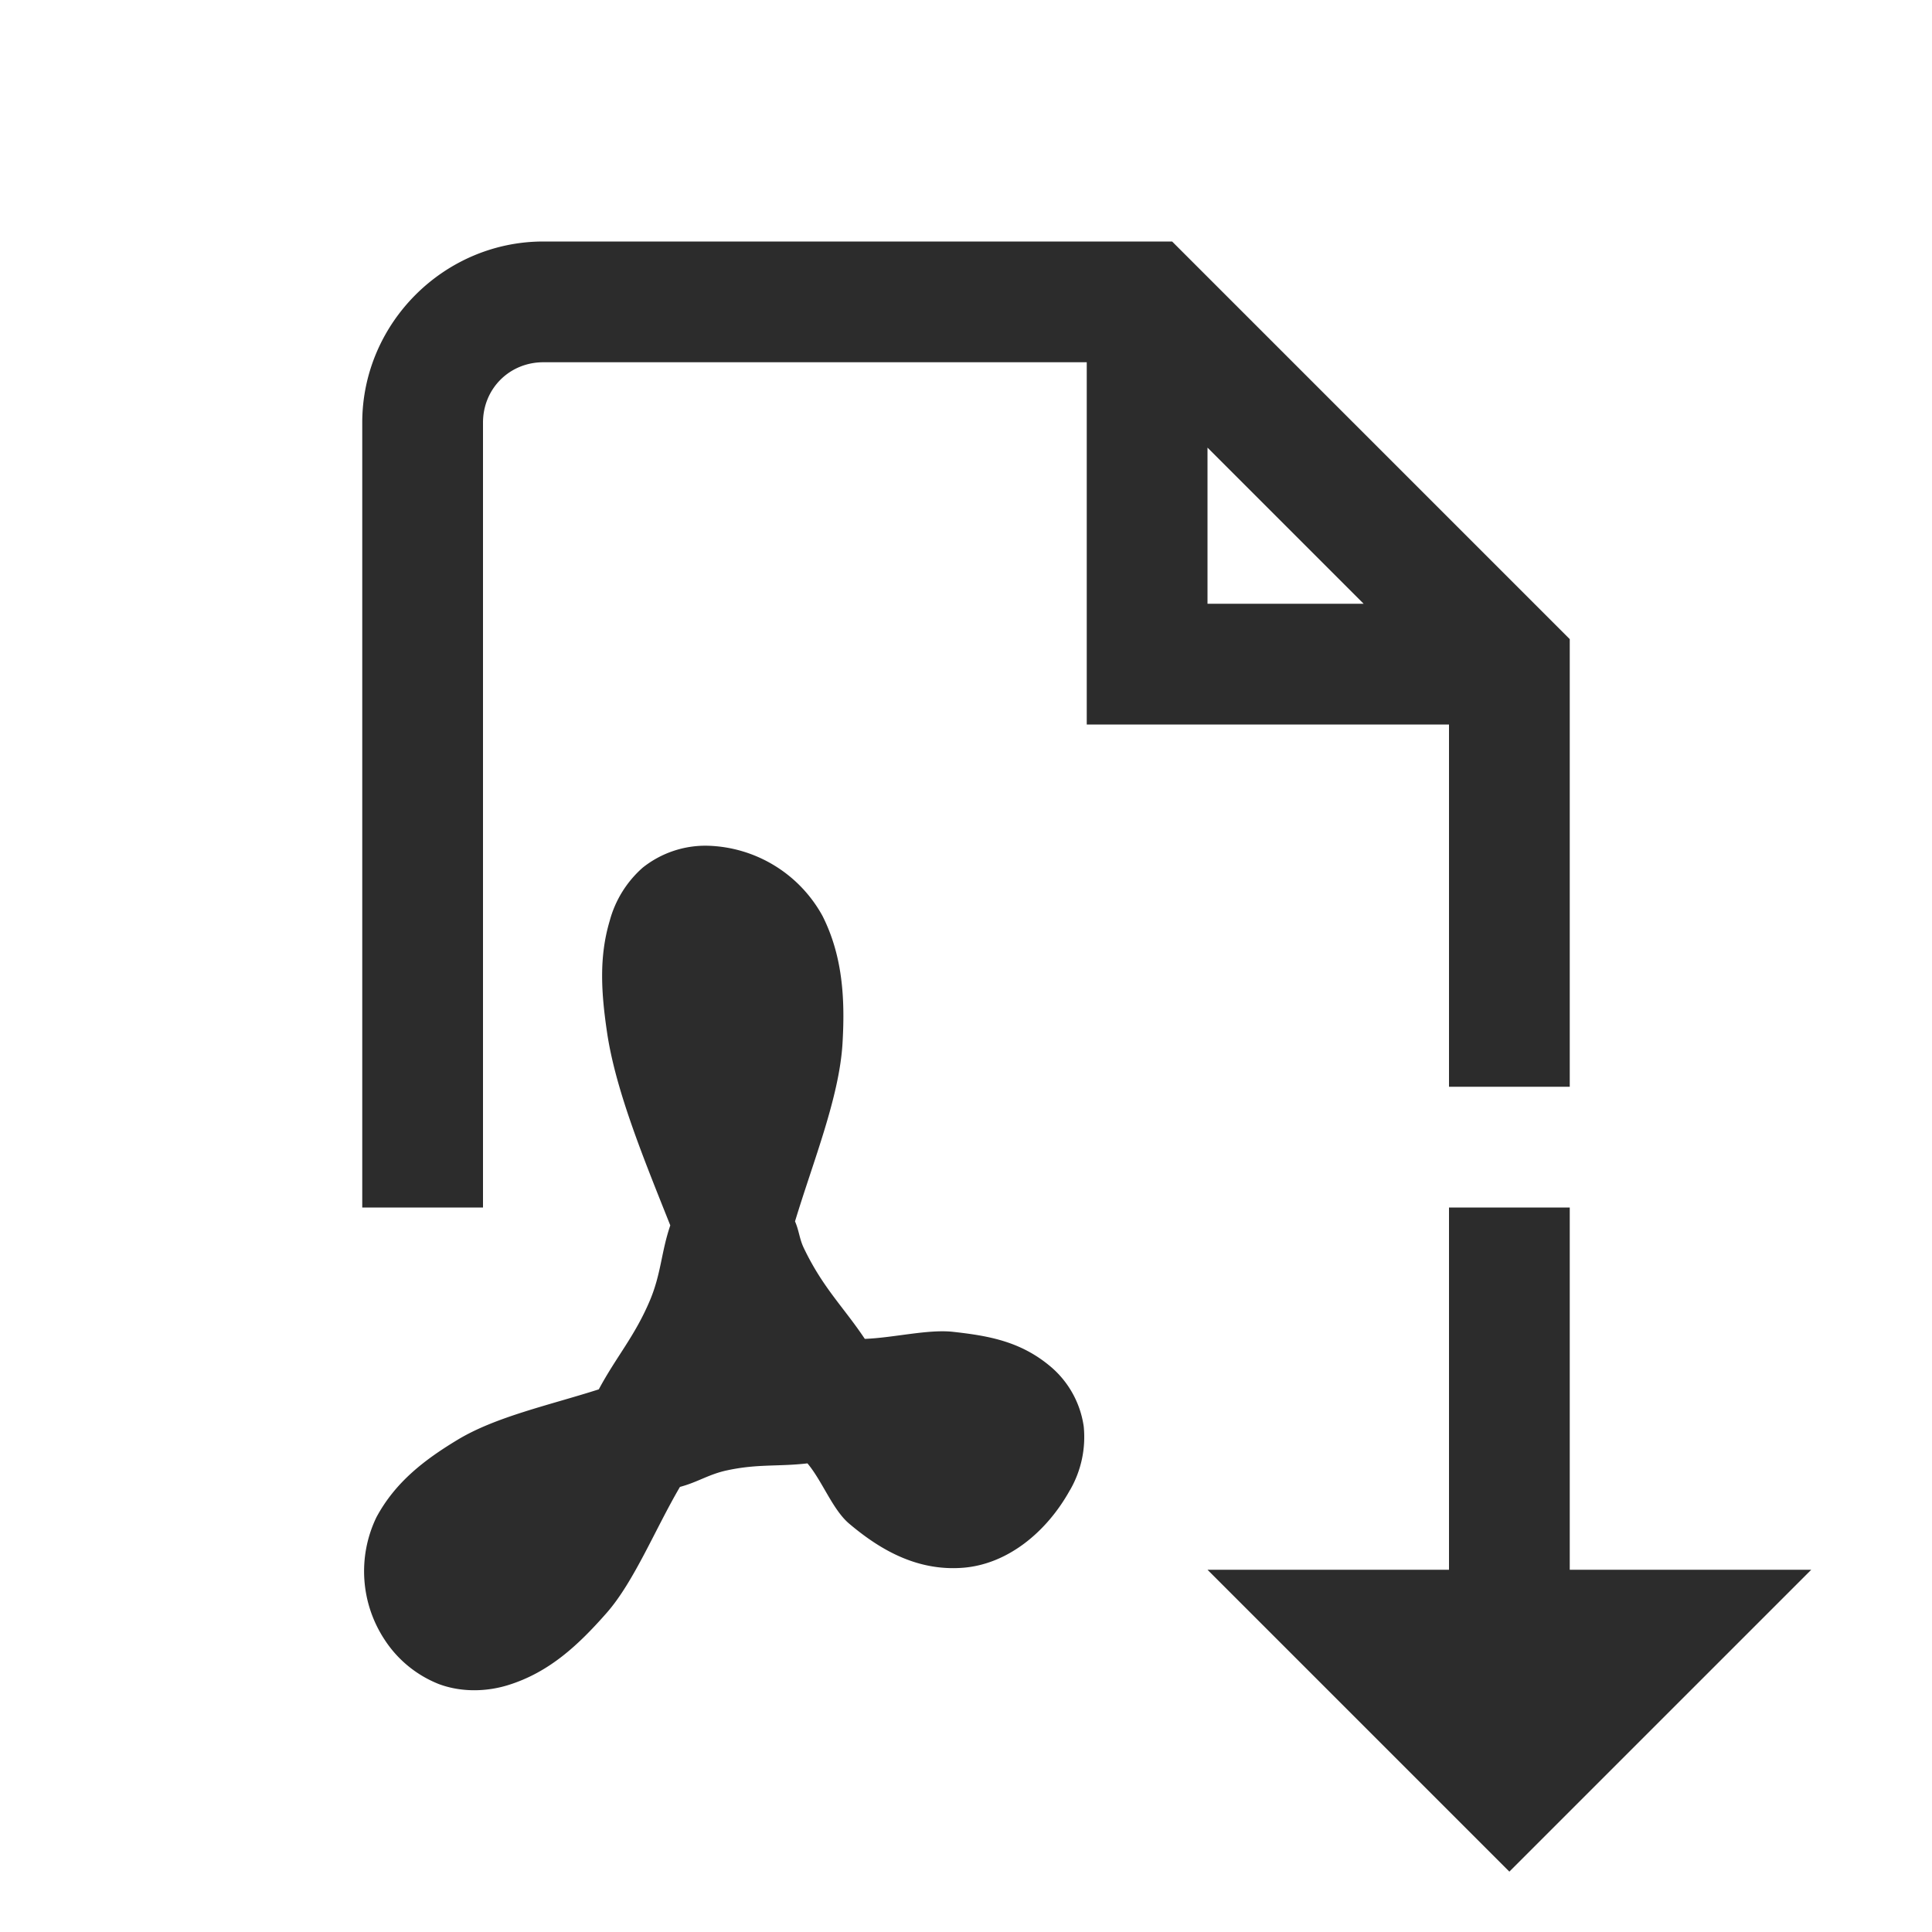 <?xml version="1.0" standalone="no"?><!DOCTYPE svg PUBLIC "-//W3C//DTD SVG 1.1//EN" "http://www.w3.org/Graphics/SVG/1.1/DTD/svg11.dtd"><svg t="1714031746951" class="icon" viewBox="0 0 1024 1024" version="1.1" xmlns="http://www.w3.org/2000/svg" p-id="7167" xmlns:xlink="http://www.w3.org/1999/xlink" width="128" height="128"><path d="M288 128C235.328 128 192 171.328 192 224V640h64V224c0-17.984 14.016-32 32-32H576v192h192v192h64V338.752L621.248 128H288zM640 237.248L722.752 320H640V237.248zM375.104 448.256a53.312 53.312 0 0 0-34.496 11.648 57.408 57.408 0 0 0-17.472 28.224c-5.76 19.328-4.48 38.4-1.28 59.776 4.672 30.72 19.52 66.688 33.408 101.568-4.864 14.336-4.8 25.472-10.752 39.68-8.064 19.136-17.856 29.888-27.136 47.232-25.984 8.32-54.592 14.464-74.88 26.752-17.6 10.624-33.024 22.464-43.008 41.088a65.92 65.92 0 0 0 4.48 65.024 60.992 60.992 0 0 0 28.672 23.36c12.416 4.608 25.856 3.904 36.736 0.512 21.76-6.784 37.12-21.12 52.352-38.464 14.4-16.512 25.536-44.16 38.656-66.56 9.6-2.56 15.36-6.784 25.216-8.832 16.192-3.456 26.944-1.856 42.368-3.648 7.936 9.472 13.312 24.448 22.016 31.872 16.32 13.824 35.84 25.216 60.032 23.488 24.128-1.728 44.928-19.2 57.088-41.216l0.128-0.128 0.128-0.256a56.192 56.192 0 0 0 7.04-33.28 51.008 51.008 0 0 0-16.64-30.976c-16.128-14.08-33.472-17.088-52.416-19.2-13.312-1.536-31.616 3.136-46.976 3.712-11.328-16.96-22.272-27.072-32.384-48.256-2.304-4.864-2.432-9.024-4.608-14.016 9.728-32.128 23.36-65.536 25.152-94.016 1.472-24.32 0-46.848-10.56-67.84a71.68 71.68 0 0 0-60.8-37.248zM768 640v192h-128l128 128 32 32 32-32 128-128h-128v-192h-64z" fill="#2c2c2c" p-id="7168"></path></svg>